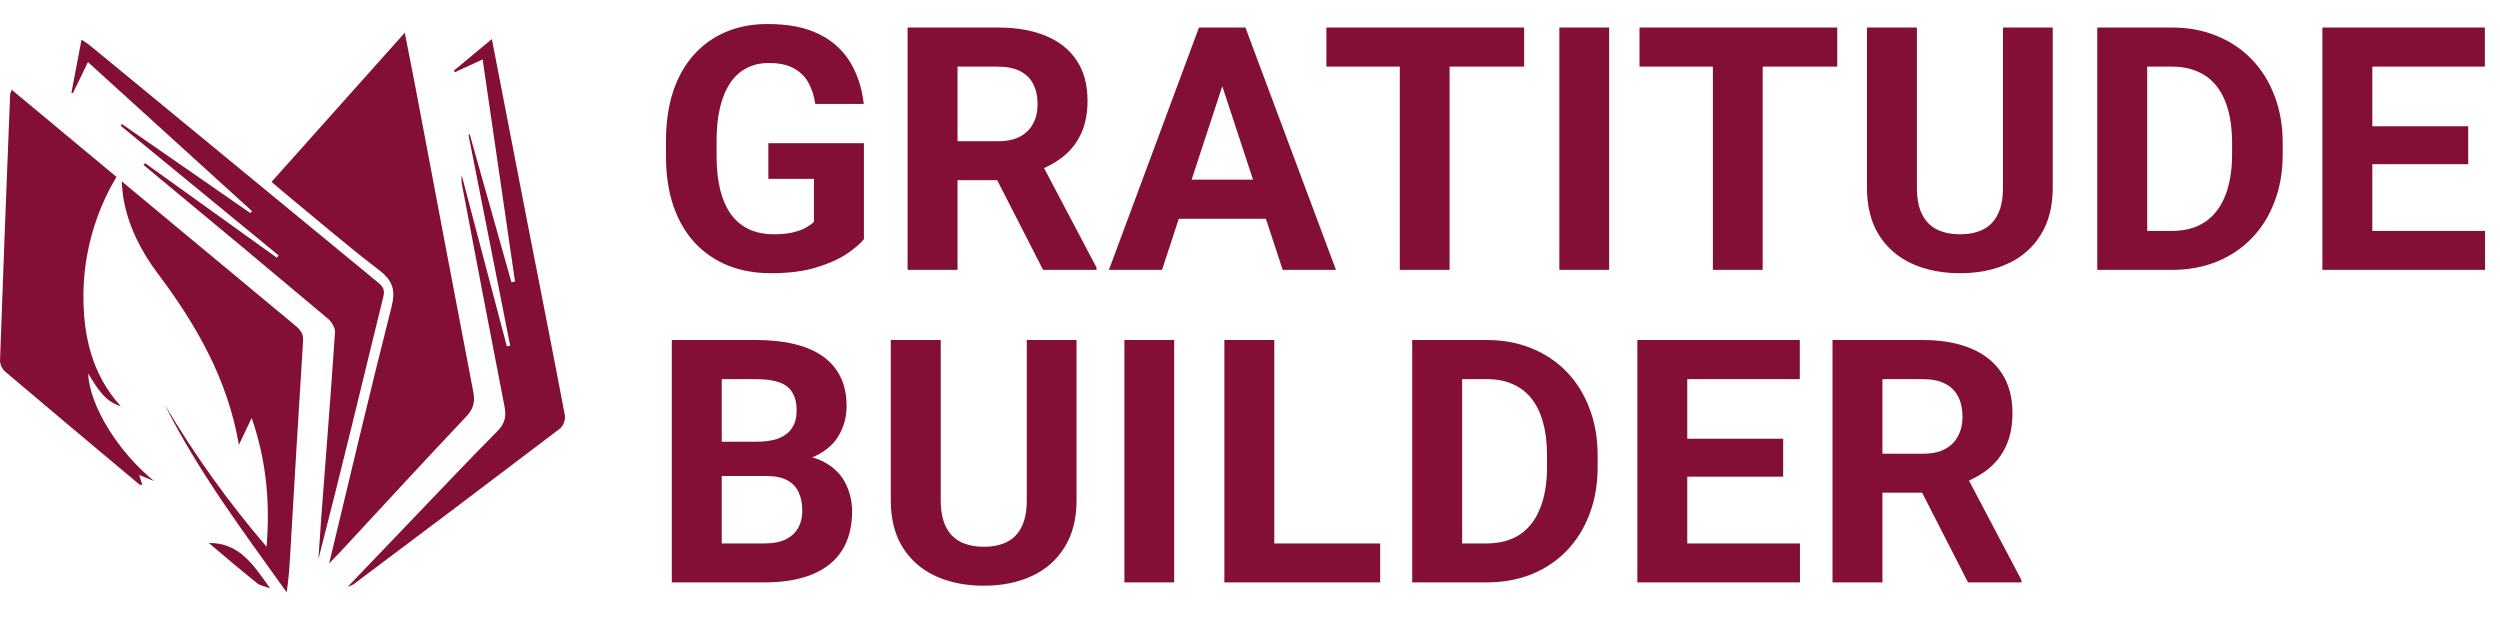 <svg width="176" height="44" viewBox="0 0 176 44" fill="none" xmlns="http://www.w3.org/2000/svg">
<path d="M23.171 39.668C24.661 33.488 26.049 27.55 27.555 21.642C27.863 20.44 27.669 19.763 26.683 19.012C24.387 17.255 22.194 15.362 19.961 13.525C19.693 13.305 19.433 13.077 19.116 12.805L28.496 2.303C28.785 3.787 29.06 5.142 29.315 6.497C30.646 13.525 31.965 20.554 33.318 27.578C33.453 28.283 33.342 28.775 32.833 29.314C29.919 32.4 27.045 35.515 24.157 38.635C23.885 38.924 23.605 39.212 23.171 39.668Z" fill="#830F35"/>
<path d="M8.507 28.602C7.357 28.266 6.827 27.287 6.201 26.289C6.316 28.625 8.366 31.853 10.846 33.866L9.797 33.441C9.88 33.698 9.944 33.901 10.023 34.144C9.929 34.125 9.835 34.132 9.796 34.093C6.646 31.462 3.503 28.819 0.366 26.163C0.152 25.976 0.02 25.711 0 25.427C0.222 19.163 0.46 12.899 0.714 6.636C0.741 6.528 0.779 6.423 0.829 6.324L8.2 12.455C6.723 14.925 5.92 17.739 5.874 20.616C5.838 23.525 6.425 26.321 8.507 28.602Z" fill="#830F35"/>
<path d="M8.561 12.759L12.276 15.849C15.123 18.216 17.971 20.582 20.82 22.946C21.177 23.241 21.367 23.521 21.335 24.03C21.012 29.072 20.722 34.117 20.422 39.16C20.373 39.993 20.318 40.825 20.181 41.697C17.118 37.413 13.958 33.208 11.592 28.48C13.688 32.019 16.089 35.369 18.766 38.492C19.012 35.468 18.787 32.524 17.718 29.423C17.38 30.137 17.128 30.667 16.818 31.317C16.029 26.685 13.811 22.861 11.126 19.282C9.944 17.711 9.059 15.993 8.702 14.035C8.636 13.693 8.619 13.342 8.561 12.759Z" fill="#830F35"/>
<path d="M10.226 11.495L19.486 18.141L19.616 17.98L8.495 8.853L8.582 8.733L17.626 15.001L17.738 14.86L6.191 4.371C5.816 5.162 5.47 5.858 5.132 6.553L5.028 6.521C5.259 5.317 5.489 4.11 5.74 2.793C5.977 2.956 6.173 3.069 6.344 3.21C13.089 8.761 19.835 14.311 26.581 19.861C26.918 20.137 27.115 20.359 26.991 20.866C25.488 27.031 24 33.204 22.415 39.367C22.483 38.381 22.545 37.392 22.618 36.408C22.947 32.067 23.293 27.728 23.584 23.386C23.607 23.07 23.331 22.634 23.064 22.416C19.005 19.005 14.934 15.61 10.85 12.23L10.098 11.608L10.226 11.495Z" fill="#830F35"/>
<path d="M34.627 2.75C35.469 7.092 36.274 11.277 37.089 15.458C37.982 20.041 38.893 24.62 39.761 29.209C39.785 29.379 39.769 29.552 39.715 29.714C39.662 29.877 39.572 30.026 39.453 30.148C34.611 33.829 29.755 37.491 24.884 41.136C24.75 41.207 24.611 41.269 24.469 41.323C26.049 39.672 27.461 38.195 28.878 36.718C30.916 34.593 32.94 32.449 35.015 30.355C35.537 29.829 35.659 29.339 35.52 28.632C34.494 23.382 33.5 18.141 32.5 12.88C32.488 12.697 32.488 12.513 32.5 12.329C33.602 16.495 34.641 20.439 35.682 24.382L35.915 24.329C34.938 19.378 33.959 14.43 32.98 9.484L33.07 9.46L36.005 19.87L36.257 19.817C35.505 14.648 34.753 9.482 33.979 4.182L32.027 5.08L31.948 4.975L34.627 2.75Z" fill="#830F35"/>
<path d="M14.696 38.225C16.825 38.202 17.821 39.728 19.018 41.419C18.571 41.252 18.295 41.216 18.112 41.068C16.959 40.138 15.833 39.187 14.696 38.225Z" fill="#830F35"/>
<path d="M60.819 10.082V16.844C60.553 17.164 60.143 17.512 59.588 17.887C59.033 18.254 58.319 18.57 57.444 18.836C56.569 19.102 55.51 19.234 54.268 19.234C53.166 19.234 52.162 19.055 51.256 18.695C50.35 18.328 49.569 17.793 48.912 17.09C48.264 16.387 47.764 15.527 47.412 14.512C47.061 13.488 46.885 12.32 46.885 11.008V9.941C46.885 8.629 47.053 7.461 47.389 6.438C47.733 5.414 48.221 4.551 48.854 3.848C49.487 3.145 50.24 2.609 51.115 2.242C51.99 1.875 52.963 1.691 54.033 1.691C55.518 1.691 56.737 1.934 57.69 2.418C58.643 2.895 59.369 3.559 59.869 4.41C60.377 5.254 60.69 6.223 60.807 7.316H57.397C57.311 6.738 57.147 6.234 56.904 5.805C56.662 5.375 56.315 5.039 55.862 4.797C55.416 4.555 54.838 4.434 54.127 4.434C53.541 4.434 53.018 4.555 52.557 4.797C52.104 5.031 51.721 5.379 51.408 5.84C51.096 6.301 50.858 6.871 50.694 7.551C50.529 8.23 50.447 9.02 50.447 9.918V11.008C50.447 11.898 50.533 12.688 50.705 13.375C50.877 14.055 51.131 14.629 51.467 15.098C51.811 15.559 52.233 15.906 52.733 16.141C53.233 16.375 53.815 16.492 54.479 16.492C55.033 16.492 55.494 16.445 55.862 16.352C56.237 16.258 56.537 16.145 56.764 16.012C56.998 15.871 57.178 15.738 57.303 15.613V12.59H54.092V10.082H60.819ZM63.895 1.938H70.258C71.562 1.938 72.684 2.133 73.621 2.523C74.566 2.914 75.293 3.492 75.801 4.258C76.309 5.023 76.562 5.965 76.562 7.082C76.562 7.996 76.406 8.781 76.094 9.438C75.789 10.086 75.356 10.629 74.793 11.066C74.238 11.496 73.586 11.84 72.836 12.098L71.723 12.684H66.191L66.168 9.941H70.281C70.898 9.941 71.41 9.832 71.816 9.613C72.223 9.395 72.527 9.09 72.731 8.699C72.941 8.309 73.047 7.855 73.047 7.34C73.047 6.793 72.945 6.32 72.742 5.922C72.539 5.523 72.231 5.219 71.816 5.008C71.402 4.797 70.883 4.691 70.258 4.691H67.41V19H63.895V1.938ZM73.434 19L69.543 11.395L73.258 11.371L77.195 18.836V19H73.434ZM86.447 4.855L81.806 19H78.068L84.408 1.938H86.787L86.447 4.855ZM90.302 19L85.65 4.855L85.275 1.938H87.677L94.052 19H90.302ZM90.092 12.648V15.402H81.08V12.648H90.092ZM102.05 1.938V19H98.546V1.938H102.05ZM107.3 1.938V4.691H93.378V1.938H107.3ZM113.283 1.938V19H109.779V1.938H113.283ZM124.093 1.938V19H120.589V1.938H124.093ZM129.343 1.938V4.691H115.421V1.938H129.343ZM141.009 1.938H144.513V13.211C144.513 14.523 144.231 15.629 143.669 16.527C143.114 17.426 142.345 18.102 141.36 18.555C140.384 19.008 139.259 19.234 137.985 19.234C136.712 19.234 135.579 19.008 134.587 18.555C133.602 18.102 132.829 17.426 132.266 16.527C131.712 15.629 131.434 14.523 131.434 13.211V1.938H134.95V13.211C134.95 13.977 135.071 14.602 135.313 15.086C135.555 15.57 135.903 15.926 136.356 16.152C136.817 16.379 137.36 16.492 137.985 16.492C138.626 16.492 139.169 16.379 139.614 16.152C140.067 15.926 140.411 15.57 140.645 15.086C140.888 14.602 141.009 13.977 141.009 13.211V1.938ZM152.885 19H149.17L149.194 16.258H152.885C153.807 16.258 154.585 16.051 155.217 15.637C155.85 15.215 156.327 14.602 156.647 13.797C156.975 12.992 157.139 12.02 157.139 10.879V10.047C157.139 9.172 157.045 8.402 156.858 7.738C156.678 7.074 156.409 6.516 156.049 6.062C155.69 5.609 155.249 5.27 154.725 5.043C154.202 4.809 153.6 4.691 152.92 4.691H149.1V1.938H152.92C154.061 1.938 155.104 2.133 156.049 2.523C157.003 2.906 157.827 3.457 158.522 4.176C159.217 4.895 159.753 5.754 160.128 6.754C160.51 7.746 160.702 8.852 160.702 10.07V10.879C160.702 12.09 160.51 13.195 160.128 14.195C159.753 15.195 159.217 16.055 158.522 16.773C157.835 17.484 157.01 18.035 156.049 18.426C155.096 18.809 154.042 19 152.885 19ZM151.163 1.938V19H147.647V1.938H151.163ZM174.946 16.258V19H165.864V16.258H174.946ZM167.012 1.938V19H163.496V1.938H167.012ZM173.762 8.887V11.559H165.864V8.887H173.762ZM174.934 1.938V4.691H165.864V1.938H174.934ZM53.975 33.512H49.592L49.569 31.098H53.248C53.897 31.098 54.428 31.016 54.842 30.852C55.256 30.68 55.565 30.434 55.768 30.113C55.979 29.785 56.084 29.387 56.084 28.918C56.084 28.387 55.983 27.957 55.779 27.629C55.584 27.301 55.276 27.062 54.854 26.914C54.44 26.766 53.904 26.691 53.248 26.691H50.811V41H47.295V23.938H53.248C54.24 23.938 55.127 24.031 55.908 24.219C56.697 24.406 57.365 24.691 57.912 25.074C58.459 25.457 58.877 25.941 59.166 26.527C59.455 27.105 59.6 27.793 59.6 28.59C59.6 29.293 59.44 29.941 59.119 30.535C58.807 31.129 58.311 31.613 57.631 31.988C56.959 32.363 56.08 32.57 54.994 32.609L53.975 33.512ZM53.822 41H48.631L50.002 38.258H53.822C54.44 38.258 54.944 38.16 55.334 37.965C55.725 37.762 56.014 37.488 56.201 37.145C56.389 36.801 56.483 36.406 56.483 35.961C56.483 35.461 56.397 35.027 56.225 34.66C56.061 34.293 55.795 34.012 55.428 33.816C55.061 33.613 54.576 33.512 53.975 33.512H50.588L50.612 31.098H54.83L55.639 32.047C56.678 32.031 57.514 32.215 58.147 32.598C58.787 32.973 59.252 33.461 59.541 34.062C59.838 34.664 59.987 35.309 59.987 35.996C59.987 37.09 59.748 38.012 59.272 38.762C58.795 39.504 58.096 40.062 57.174 40.438C56.26 40.812 55.143 41 53.822 41ZM72.285 23.938H75.789V35.211C75.789 36.523 75.508 37.629 74.945 38.527C74.391 39.426 73.621 40.102 72.637 40.555C71.66 41.008 70.535 41.234 69.262 41.234C67.988 41.234 66.856 41.008 65.863 40.555C64.879 40.102 64.106 39.426 63.543 38.527C62.988 37.629 62.711 36.523 62.711 35.211V23.938H66.227V35.211C66.227 35.977 66.348 36.602 66.59 37.086C66.832 37.57 67.18 37.926 67.633 38.152C68.094 38.379 68.637 38.492 69.262 38.492C69.902 38.492 70.445 38.379 70.891 38.152C71.344 37.926 71.688 37.57 71.922 37.086C72.164 36.602 72.285 35.977 72.285 35.211V23.938ZM82.662 23.938V41H79.158V23.938H82.662ZM97.164 38.258V41H88.574V38.258H97.164ZM89.71 23.938V41H86.195V23.938H89.71ZM104.658 41H100.943L100.966 38.258H104.658C105.579 38.258 106.357 38.051 106.99 37.637C107.622 37.215 108.099 36.602 108.419 35.797C108.747 34.992 108.911 34.02 108.911 32.879V32.047C108.911 31.172 108.818 30.402 108.63 29.738C108.45 29.074 108.181 28.516 107.822 28.062C107.462 27.609 107.021 27.27 106.497 27.043C105.974 26.809 105.372 26.691 104.693 26.691H100.872V23.938H104.693C105.833 23.938 106.876 24.133 107.822 24.523C108.775 24.906 109.599 25.457 110.294 26.176C110.99 26.895 111.525 27.754 111.9 28.754C112.283 29.746 112.474 30.852 112.474 32.07V32.879C112.474 34.09 112.283 35.195 111.9 36.195C111.525 37.195 110.99 38.055 110.294 38.773C109.607 39.484 108.783 40.035 107.822 40.426C106.868 40.809 105.814 41 104.658 41ZM102.935 23.938V41H99.419V23.938H102.935ZM126.718 38.258V41H117.636V38.258H126.718ZM118.784 23.938V41H115.269V23.938H118.784ZM125.534 30.887V33.559H117.636V30.887H125.534ZM126.706 23.938V26.691H117.636V23.938H126.706ZM129.009 23.938H135.372C136.677 23.938 137.798 24.133 138.735 24.523C139.68 24.914 140.407 25.492 140.915 26.258C141.423 27.023 141.677 27.965 141.677 29.082C141.677 29.996 141.52 30.781 141.208 31.438C140.903 32.086 140.47 32.629 139.907 33.066C139.352 33.496 138.7 33.84 137.95 34.098L136.837 34.684H131.305L131.282 31.941H135.395C136.013 31.941 136.524 31.832 136.93 31.613C137.337 31.395 137.641 31.09 137.845 30.699C138.055 30.309 138.161 29.855 138.161 29.34C138.161 28.793 138.059 28.32 137.856 27.922C137.653 27.523 137.345 27.219 136.93 27.008C136.516 26.797 135.997 26.691 135.372 26.691H132.524V41H129.009V23.938ZM138.548 41L134.657 33.395L138.372 33.371L142.309 40.836V41H138.548Z" fill="#830F35"/>
</svg>
